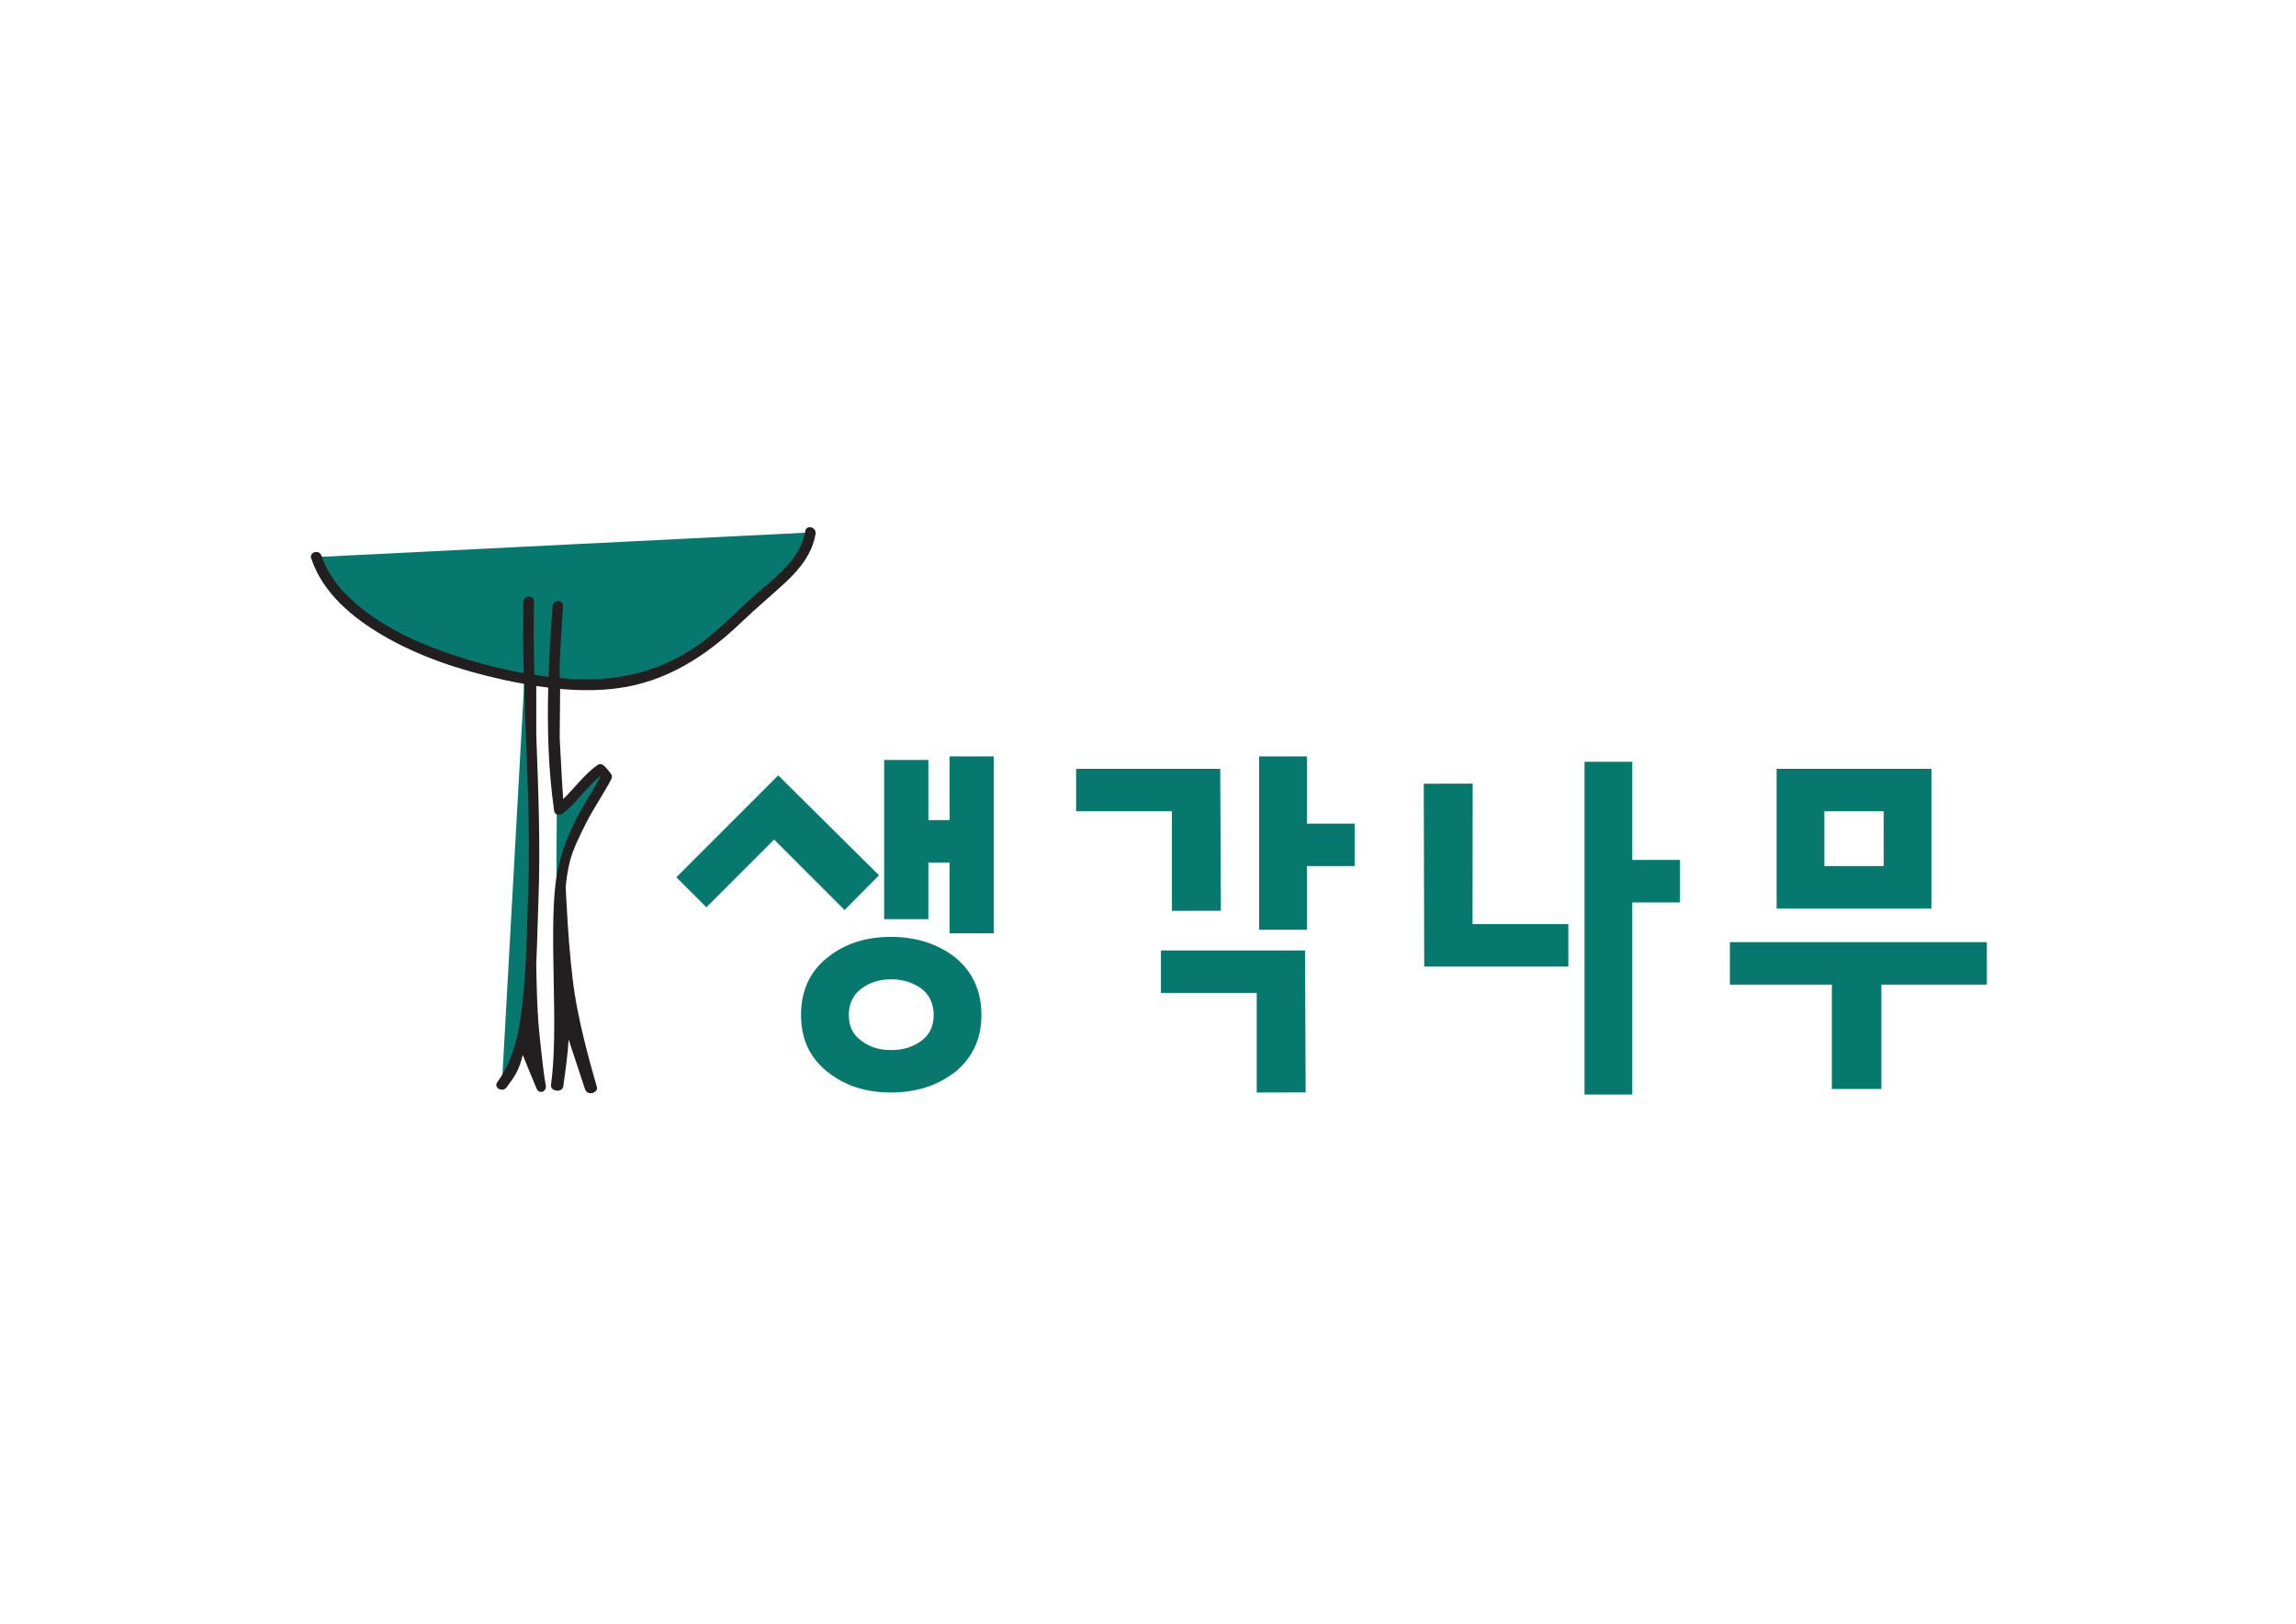 <?xml version="1.0" encoding="utf-8"?>
<!-- Generator: Adobe Illustrator 16.0.0, SVG Export Plug-In . SVG Version: 6.00 Build 0)  -->
<!DOCTYPE svg PUBLIC "-//W3C//DTD SVG 1.1//EN" "http://www.w3.org/Graphics/SVG/1.1/DTD/svg11.dtd">
<svg version="1.1" id="Layer_1" xmlns="http://www.w3.org/2000/svg" xmlns:xlink="http://www.w3.org/1999/xlink" x="0px" y="0px"
	 width="841.89px" height="595.28px" viewBox="0 0 841.89 595.28" enable-background="new 0 0 841.89 595.28" xml:space="preserve">
<g>
	<defs>
		<path id="SVGID_1_" d="M115.987,204.226c10.658,32.792,75.424,48.368,104.938,46.729c22.955-1.64,36.892-11.478,52.468-27.053
			c8.199-8.199,22.135-16.398,23.776-28.696L115.987,204.226z"/>
	</defs>
	<clipPath id="SVGID_2_">
		<use xlink:href="#SVGID_1_"  overflow="visible"/>
	</clipPath>
	<rect x="110.987" y="190.205" clip-path="url(#SVGID_2_)" fill="#07786D" width="191.182" height="65.866"/>
</g>
<g>
	<defs>
		<polygon id="SVGID_3_" points="540,287.28 539.941,338.797 575.072,338.8 575.072,354.363 522.23,354.363 522.059,287.324 		"/>
	</defs>
	<clipPath id="SVGID_4_">
		<use xlink:href="#SVGID_3_"  overflow="visible"/>
	</clipPath>
	<rect x="517.059" y="282.28" clip-path="url(#SVGID_4_)" fill="#07786D" width="63.014" height="77.083"/>
</g>
<g>
	<defs>
		<polygon id="SVGID_5_" points="460.813,400.53 460.813,364.011 425.683,364.011 425.683,348.449 478.522,348.449 478.754,400.489 
					"/>
	</defs>
	<clipPath id="SVGID_6_">
		<use xlink:href="#SVGID_5_"  overflow="visible"/>
	</clipPath>
	<rect x="420.683" y="343.449" clip-path="url(#SVGID_6_)" fill="#07786D" width="63.071" height="62.081"/>
</g>
<g>
	<defs>
		<polygon id="SVGID_7_" points="429.717,333.94 429.717,297.422 394.586,297.42 394.586,281.857 447.427,281.857 447.658,333.896 
					"/>
	</defs>
	<clipPath id="SVGID_8_">
		<use xlink:href="#SVGID_7_"  overflow="visible"/>
	</clipPath>
	<rect x="389.586" y="276.857" clip-path="url(#SVGID_8_)" fill="#07786D" width="63.072" height="62.083"/>
</g>
<g>
	<defs>
		<polygon id="SVGID_9_" points="309.667,333.617 283.846,307.797 259.003,332.636 248,321.632 285.362,284.269 322.322,320.902 		
			"/>
	</defs>
	<clipPath id="SVGID_10_">
		<use xlink:href="#SVGID_9_"  overflow="visible"/>
	</clipPath>
	<rect x="243" y="279.269" clip-path="url(#SVGID_10_)" fill="#07786D" width="84.322" height="59.349"/>
</g>
<g>
	<defs>
		<polygon id="SVGID_11_" points="479.197,317.522 479.197,340.868 461.688,340.868 461.688,277.316 479.197,277.316 
			479.197,301.96 496.703,301.96 496.703,317.522 		"/>
	</defs>
	<clipPath id="SVGID_12_">
		<use xlink:href="#SVGID_11_"  overflow="visible"/>
	</clipPath>
	<rect x="456.688" y="272.316" clip-path="url(#SVGID_12_)" fill="#07786D" width="45.015" height="73.552"/>
</g>
<g>
	<defs>
		<polygon id="SVGID_13_" points="598.509,330.844 598.509,401.28 581,401.28 581,279.28 598.508,279.28 598.509,315.28 
			616.016,315.28 616.016,330.844 		"/>
	</defs>
	<clipPath id="SVGID_14_">
		<use xlink:href="#SVGID_13_"  overflow="visible"/>
	</clipPath>
	<rect x="576" y="274.28" clip-path="url(#SVGID_14_)" fill="#07786D" width="45.016" height="132"/>
</g>
<g>
	<defs>
		<polygon id="SVGID_15_" points="671.698,399.231 671.698,360.973 634.316,360.973 634.316,345.409 728.535,345.409 
			728.535,360.973 689.856,360.973 689.856,399.231 		"/>
	</defs>
	<clipPath id="SVGID_16_">
		<use xlink:href="#SVGID_15_"  overflow="visible"/>
	</clipPath>
	<rect x="629.316" y="340.409" clip-path="url(#SVGID_16_)" fill="#07786D" width="104.219" height="63.822"/>
</g>
<g>
	<defs>
		<path id="SVGID_17_" d="M668.944,317.523h21.771v-20.102h-21.771V317.523z M651.438,333.087v-51.229h56.789v51.229H651.438z"/>
	</defs>
	<clipPath id="SVGID_18_">
		<use xlink:href="#SVGID_17_"  overflow="visible"/>
	</clipPath>
	<rect x="646.438" y="276.857" clip-path="url(#SVGID_18_)" fill="#07786D" width="66.789" height="61.229"/>
</g>
<g>
	<defs>
		<polygon id="SVGID_19_" points="364.407,342.168 348.197,342.168 348.197,316.225 340.415,316.225 340.415,336.981 324.2,336.981 
			324.2,278.615 340.415,278.615 340.415,300.664 348.197,300.664 348.197,277.316 364.407,277.316 		"/>
	</defs>
	<clipPath id="SVGID_20_">
		<use xlink:href="#SVGID_19_"  overflow="visible"/>
	</clipPath>
	<rect x="319.2" y="272.316" clip-path="url(#SVGID_20_)" fill="#07786D" width="50.207" height="74.852"/>
</g>
<g>
	<defs>
		<path id="SVGID_21_" d="M342.359,372.127c0-4.147-1.557-7.394-4.542-9.727c-3.108-2.205-6.87-3.374-11.022-3.374
			c-4.28,0-7.911,1.169-10.891,3.374c-3.116,2.333-4.674,5.579-4.674,9.727c0,4.148,1.558,7.264,4.674,9.469
			c2.98,2.333,6.611,3.369,10.891,3.369c4.152,0,7.914-1.036,11.022-3.369C340.802,379.391,342.359,376.275,342.359,372.127z
			 M359.869,372.127c0,8.691-3.245,15.562-9.468,20.75c-6.486,5.06-14.396,7.653-23.733,7.653c-9.339,0-17.122-2.594-23.348-7.653
			c-6.484-5.188-9.597-12.059-9.597-20.75c0-8.82,3.113-15.823,9.597-21.011c6.226-5.059,14.009-7.65,23.348-7.65
			c9.337,0,17.247,2.592,23.733,7.65C356.624,356.304,359.869,363.307,359.869,372.127z"/>
	</defs>
	<clipPath id="SVGID_22_">
		<use xlink:href="#SVGID_21_"  overflow="visible"/>
	</clipPath>
	<rect x="288.723" y="338.466" clip-path="url(#SVGID_22_)" fill="#07786D" width="76.146" height="67.064"/>
</g>
<g>
	<defs>
		<rect id="SVGID_23_" x="114" y="193.28" width="185.073" height="207.524"/>
	</defs>
	<clipPath id="SVGID_24_">
		<use xlink:href="#SVGID_23_"  overflow="visible"/>
	</clipPath>
	<g clip-path="url(#SVGID_24_)" enable-background="new    ">
		<g>
			<defs>
				<rect id="SVGID_25_" x="114" y="193.28" width="186" height="208"/>
			</defs>
			<clipPath id="SVGID_26_">
				<use xlink:href="#SVGID_25_"  overflow="visible"/>
			</clipPath>
			<g clip-path="url(#SVGID_26_)">
				<defs>
					<path id="SVGID_27_" d="M204.529,222.261c-1.64,22.955-2.73,52.436,0.549,74.57c4.979-3.748,10.107-11.442,15.027-14.723
						c0.832,0.421,1.567,1.764,2.323,2.658c0,0-2.718,5.172-4.165,7.521c-1.539,2.505-3.075,4.57-4.487,7.396
						c-3.276,6.562-6.76,13.348-7.608,20.136c-3.279,22.136,0.82,44.271-2.459,66.409L204.529,222.261z"/>
				</defs>
				<clipPath id="SVGID_28_">
					<use xlink:href="#SVGID_27_"  overflow="visible"/>
				</clipPath>
				<g clip-path="url(#SVGID_28_)">
					<defs>
						<rect id="SVGID_29_" x="114" y="193.28" width="186" height="208"/>
					</defs>
					<clipPath id="SVGID_30_">
						<use xlink:href="#SVGID_29_"  overflow="visible"/>
					</clipPath>
					<rect x="197.954" y="217.261" clip-path="url(#SVGID_30_)" fill="#07786D" width="29.475" height="173.968"/>
				</g>
			</g>
			<g clip-path="url(#SVGID_26_)">
				<defs>
					<path id="SVGID_31_" d="M193.87,220.621c-0.82,36.071,3.279,72.965,1.642,109.037c-0.823,18.856,0,53.288-11.481,68.046
						L193.87,220.621z"/>
				</defs>
				<clipPath id="SVGID_32_">
					<use xlink:href="#SVGID_31_"  overflow="visible"/>
				</clipPath>
				<g clip-path="url(#SVGID_32_)">
					<defs>
						<rect id="SVGID_33_" x="114" y="193.28" width="186" height="208"/>
					</defs>
					<clipPath id="SVGID_34_">
						<use xlink:href="#SVGID_33_"  overflow="visible"/>
					</clipPath>
					<rect x="179.031" y="215.621" clip-path="url(#SVGID_34_)" fill="#07786D" width="21.871" height="187.083"/>
				</g>
			</g>
			<g clip-path="url(#SVGID_26_)">
				<defs>
					<path id="SVGID_35_" d="M295.294,194.69c-1.531,9.438-9.453,15.77-16.331,21.622c-7.192,6.12-13.574,13.109-21.106,18.838
						c-13.846,10.528-30.224,14.714-47.44,13.8c-1.715-0.091-3.43-0.219-5.142-0.373l-0.119-4.211
						c0.324-7.401,0.799-14.781,1.317-22.106c0.175-2.502-3.712-2.485-3.888,0c-0.605,8.581-1.139,17.226-1.438,25.884
						c-1.742-0.207-3.48-0.439-5.214-0.708c-0.215-8.935-0.305-17.873-0.119-26.814c0.051-2.508-3.835-2.503-3.888,0
						c-0.181,8.725-0.09,17.447,0.13,26.168c-8.852-1.583-17.593-3.894-26.066-6.723c-14.29-4.772-28.864-11.585-39.481-22.543
						c-3.817-3.938-6.887-8.607-8.649-13.815c-0.798-2.362-4.552-1.349-3.748,1.033c4.297,12.712,15.041,21.638,26.279,28.216
						c13.468,7.883,28.715,12.835,43.893,16.181c2.601,0.573,5.233,1.109,7.885,1.589c0.743,25.308,2.4,50.601,1.522,75.923
						c-0.415,11.951-0.567,23.938-1.604,35.855c-1,11.491-2.588,24.718-9.732,34.218c-1.509,2.006,1.869,3.939,3.355,1.963
						c3.428-4.56,4.519-6.293,5.975-11.877c0,0,4.043,9.816,5.043,12.223c1,2.405,3.937,1.127,3.375-1.327
						c-0.563-2.454-1.405-9.946-2.375-19.298c-0.971-9.354-1.095-25.295-1.095-25.295c0.382-7.543,0.495-15.104,0.788-22.647
						c0.795-20.419-0.032-40.808-0.788-61.2v-17.789c1.461,0.227,2.926,0.429,4.395,0.611c-0.39,15.148,0.025,30.318,2.176,45.261
						c0.233,1.617,2.26,1.643,3.248,0.858c4.996-3.964,8.501-9.546,13.459-13.523c0.07,0.085,0.139,0.175,0.209,0.261
						c-2.56,4.66-5.556,9.061-8.021,13.761c-4.345,8.284-7.4,16.324-8.448,25.645c-2.292,20.395,1.255,52.986-1.611,73.356
						c-0.345,2.449,4.148,3.051,4.496,0.577c0.783-5.569,1.668-11.588,1.942-17.25c0,0,5.345,16.213,6.009,18.196
						c0.959,2.865,4.866,1.304,4.407-0.571c-0.634-2.588-5.808-19.197-8.166-34.334c-2.359-15.138-3.297-39.234-3.297-39.234
						c0.285-2.972,0.713-5.935,1.414-8.824c1.218-5.01,3.668-9.694,5.953-14.285c2.778-5.577,6.397-10.705,9.308-16.229
						c0.297-0.563,0.423-1.415,0-1.963c-0.958-1.245-1.769-2.396-3.019-3.357c-0.498-0.382-1.462-0.356-1.962,0
						c-4.873,3.477-8.363,8.399-12.613,12.535c-0.044-0.35-0.407-6.476-0.449-6.826l-0.835-15.481l0.161-18.1
						c6.849,0.621,13.733,0.678,20.493-0.156c18.411-2.272,33.192-11.974,46.303-24.583c5.237-5.036,10.838-9.625,16.137-14.59
						c5.076-4.756,9.58-10.476,10.722-17.505C299.44,193.271,295.695,192.22,295.294,194.69"/>
				</defs>
				<clipPath id="SVGID_36_">
					<use xlink:href="#SVGID_35_"  overflow="visible"/>
				</clipPath>
				<g clip-path="url(#SVGID_36_)">
					<defs>
						<rect id="SVGID_37_" x="114" y="193.28" width="186" height="208"/>
					</defs>
					<clipPath id="SVGID_38_">
						<use xlink:href="#SVGID_37_"  overflow="visible"/>
					</clipPath>
					<rect x="109" y="188.28" clip-path="url(#SVGID_38_)" fill="#231F20" width="195.074" height="217.524"/>
				</g>
			</g>
		</g>
	</g>
</g>
</svg>
